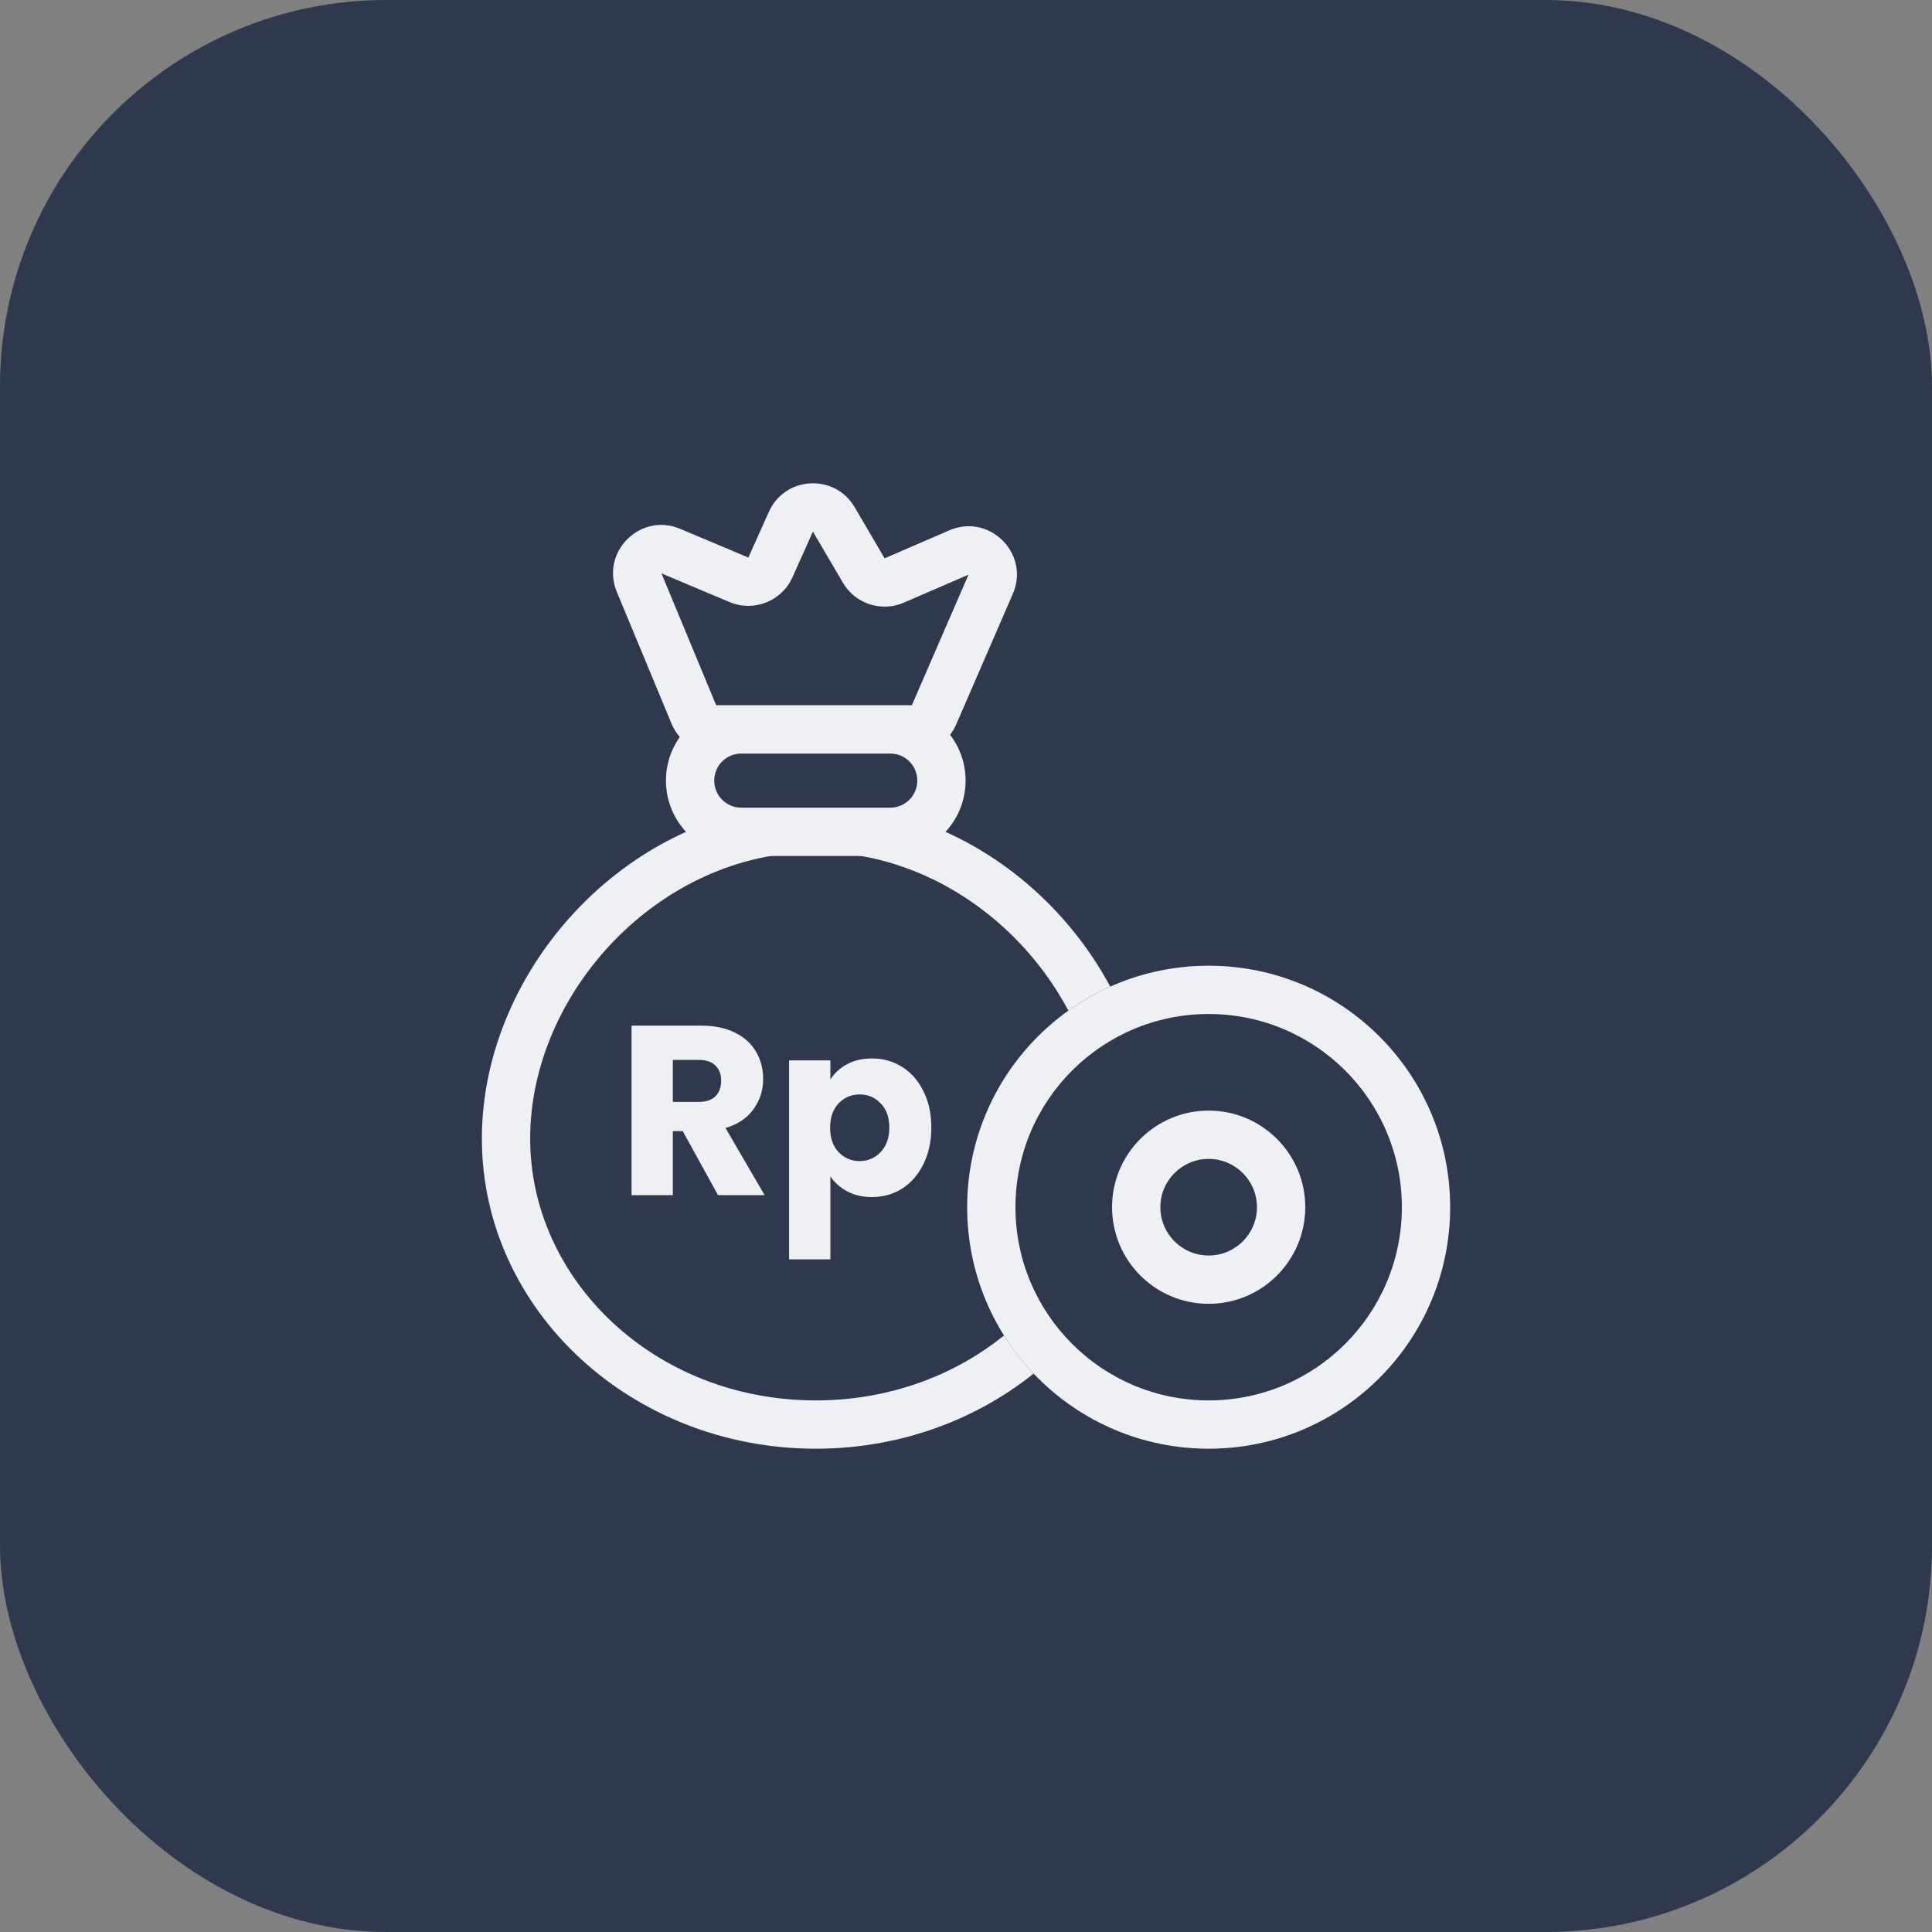 <svg width="80" height="80" viewBox="0 0 80 80" fill="none" xmlns="http://www.w3.org/2000/svg">
<rect x="0" y="0" width="80" height="80" fill="#808080" stroke="none"/>
<rect width="80" height="80" rx="16" fill="#2E394D"/>
<path d="M47.605 47.145C47.605 54.238 41.415 59.988 33.779 59.988C26.143 59.988 19.953 54.238 19.953 47.145C19.953 40.052 26.143 33.28 33.779 33.28C41.415 33.28 47.605 40.052 47.605 47.145Z" fill="#2E394D"/>
<path fill-rule="evenodd" clip-rule="evenodd" d="M33.779 57.988C40.452 57.988 45.605 52.997 45.605 47.145C45.605 41.098 40.254 35.28 33.779 35.28C27.305 35.28 21.953 41.098 21.953 47.145C21.953 52.997 27.106 57.988 33.779 57.988ZM33.779 59.988C41.415 59.988 47.605 54.238 47.605 47.145C47.605 40.052 41.415 33.28 33.779 33.28C26.143 33.28 19.953 40.052 19.953 47.145C19.953 54.238 26.143 59.988 33.779 59.988Z" fill="#EFF0F4"/>
<path d="M28.575 32.323C28.575 31.151 29.525 30.202 30.696 30.202H36.862C38.034 30.202 38.983 31.151 38.983 32.323C38.983 33.494 38.034 34.444 36.862 34.444H30.696C29.525 34.444 28.575 33.494 28.575 32.323Z" fill="#2E394D"/>
<path fill-rule="evenodd" clip-rule="evenodd" d="M27.575 32.323C27.575 30.599 28.973 29.202 30.696 29.202H36.862C38.586 29.202 39.983 30.599 39.983 32.323C39.983 34.046 38.586 35.444 36.862 35.444H30.696C28.973 35.444 27.575 34.046 27.575 32.323ZM30.696 31.202C30.077 31.202 29.575 31.703 29.575 32.323C29.575 32.942 30.077 33.444 30.696 33.444H36.862C37.481 33.444 37.983 32.942 37.983 32.323C37.983 31.703 37.481 31.202 36.862 31.202H30.696Z" fill="#EFF0F4"/>
<path d="M41.021 24.194L38.675 29.6C38.517 29.965 38.157 30.202 37.758 30.202H29.655C29.251 30.202 28.886 29.958 28.731 29.585L26.465 24.125C26.122 23.299 26.953 22.473 27.777 22.82L30.6 24.009C31.101 24.22 31.679 23.992 31.901 23.496L32.75 21.603C33.082 20.861 34.114 20.805 34.525 21.506L35.767 23.625C36.023 24.061 36.563 24.238 37.027 24.037L39.707 22.878C40.539 22.518 41.382 23.362 41.021 24.194Z" fill="#2E394D"/>
<path fill-rule="evenodd" clip-rule="evenodd" d="M31.837 21.194C32.502 19.71 34.566 19.598 35.388 21L36.63 23.119L39.31 21.96C40.974 21.241 42.66 22.929 41.939 24.592L39.593 29.998C39.276 30.729 38.555 31.202 37.758 31.202H29.655C28.846 31.202 28.118 30.715 27.808 29.968L25.541 24.509C24.856 22.857 26.517 21.204 28.165 21.898L30.988 23.087L31.837 21.194ZM34.904 24.131L33.662 22.012L32.813 23.905C32.369 24.897 31.214 25.352 30.212 24.931L27.389 23.742L29.655 29.202L37.758 29.202L40.104 23.796L37.424 24.955C36.496 25.356 35.415 25.002 34.904 24.131Z" fill="#EFF0F4"/>
<path d="M60.048 49.988C60.048 55.511 55.57 59.988 50.048 59.988C44.525 59.988 40.048 55.511 40.048 49.988C40.048 44.465 44.525 39.988 50.048 39.988C55.57 39.988 60.048 44.465 60.048 49.988Z" fill="#2E394D"/>
<path fill-rule="evenodd" clip-rule="evenodd" d="M50.048 57.988C54.466 57.988 58.048 54.407 58.048 49.988C58.048 45.57 54.466 41.988 50.048 41.988C45.629 41.988 42.048 45.57 42.048 49.988C42.048 54.407 45.629 57.988 50.048 57.988ZM50.048 59.988C55.57 59.988 60.048 55.511 60.048 49.988C60.048 44.465 55.57 39.988 50.048 39.988C44.525 39.988 40.048 44.465 40.048 49.988C40.048 55.511 44.525 59.988 50.048 59.988Z" fill="#EFF0F4"/>
<path d="M54.048 49.988C54.048 52.197 52.257 53.988 50.048 53.988C47.838 53.988 46.048 52.197 46.048 49.988C46.048 47.779 47.838 45.988 50.048 45.988C52.257 45.988 54.048 47.779 54.048 49.988Z" fill="#2E394D"/>
<path fill-rule="evenodd" clip-rule="evenodd" d="M50.048 51.988C51.152 51.988 52.048 51.093 52.048 49.988C52.048 48.884 51.152 47.988 50.048 47.988C48.943 47.988 48.048 48.884 48.048 49.988C48.048 51.093 48.943 51.988 50.048 51.988ZM50.048 53.988C52.257 53.988 54.048 52.197 54.048 49.988C54.048 47.779 52.257 45.988 50.048 45.988C47.838 45.988 46.048 47.779 46.048 49.988C46.048 52.197 47.838 53.988 50.048 53.988Z" fill="#EFF0F4"/>
<path d="M34.384 44.698C34.551 44.438 34.781 44.228 35.074 44.068C35.367 43.908 35.711 43.828 36.104 43.828C36.564 43.828 36.981 43.945 37.354 44.178C37.727 44.411 38.021 44.745 38.234 45.178C38.454 45.611 38.564 46.115 38.564 46.688C38.564 47.261 38.454 47.768 38.234 48.208C38.021 48.642 37.727 48.978 37.354 49.218C36.981 49.452 36.564 49.568 36.104 49.568C35.718 49.568 35.374 49.488 35.074 49.328C34.781 49.168 34.551 48.962 34.384 48.708V52.148H32.674V43.908H34.384V44.698ZM36.824 46.688C36.824 46.261 36.704 45.928 36.464 45.688C36.231 45.441 35.941 45.318 35.594 45.318C35.254 45.318 34.964 45.441 34.724 45.688C34.491 45.935 34.374 46.272 34.374 46.698C34.374 47.125 34.491 47.462 34.724 47.708C34.964 47.955 35.254 48.078 35.594 48.078C35.934 48.078 36.224 47.955 36.464 47.708C36.704 47.455 36.824 47.115 36.824 46.688Z" fill="#EFF0F4"/>
<path d="M29.731 49.488L28.271 46.838H27.861V49.488H26.151V42.468H29.021C29.574 42.468 30.044 42.565 30.431 42.758C30.824 42.952 31.117 43.218 31.311 43.558C31.504 43.892 31.601 44.265 31.601 44.678C31.601 45.145 31.467 45.562 31.201 45.928C30.941 46.295 30.554 46.555 30.041 46.708L31.661 49.488H29.731ZM27.861 45.628H28.921C29.234 45.628 29.467 45.551 29.621 45.398C29.781 45.245 29.861 45.028 29.861 44.748C29.861 44.481 29.781 44.272 29.621 44.118C29.467 43.965 29.234 43.888 28.921 43.888H27.861V45.628Z" fill="#EFF0F4"/>
</svg>
